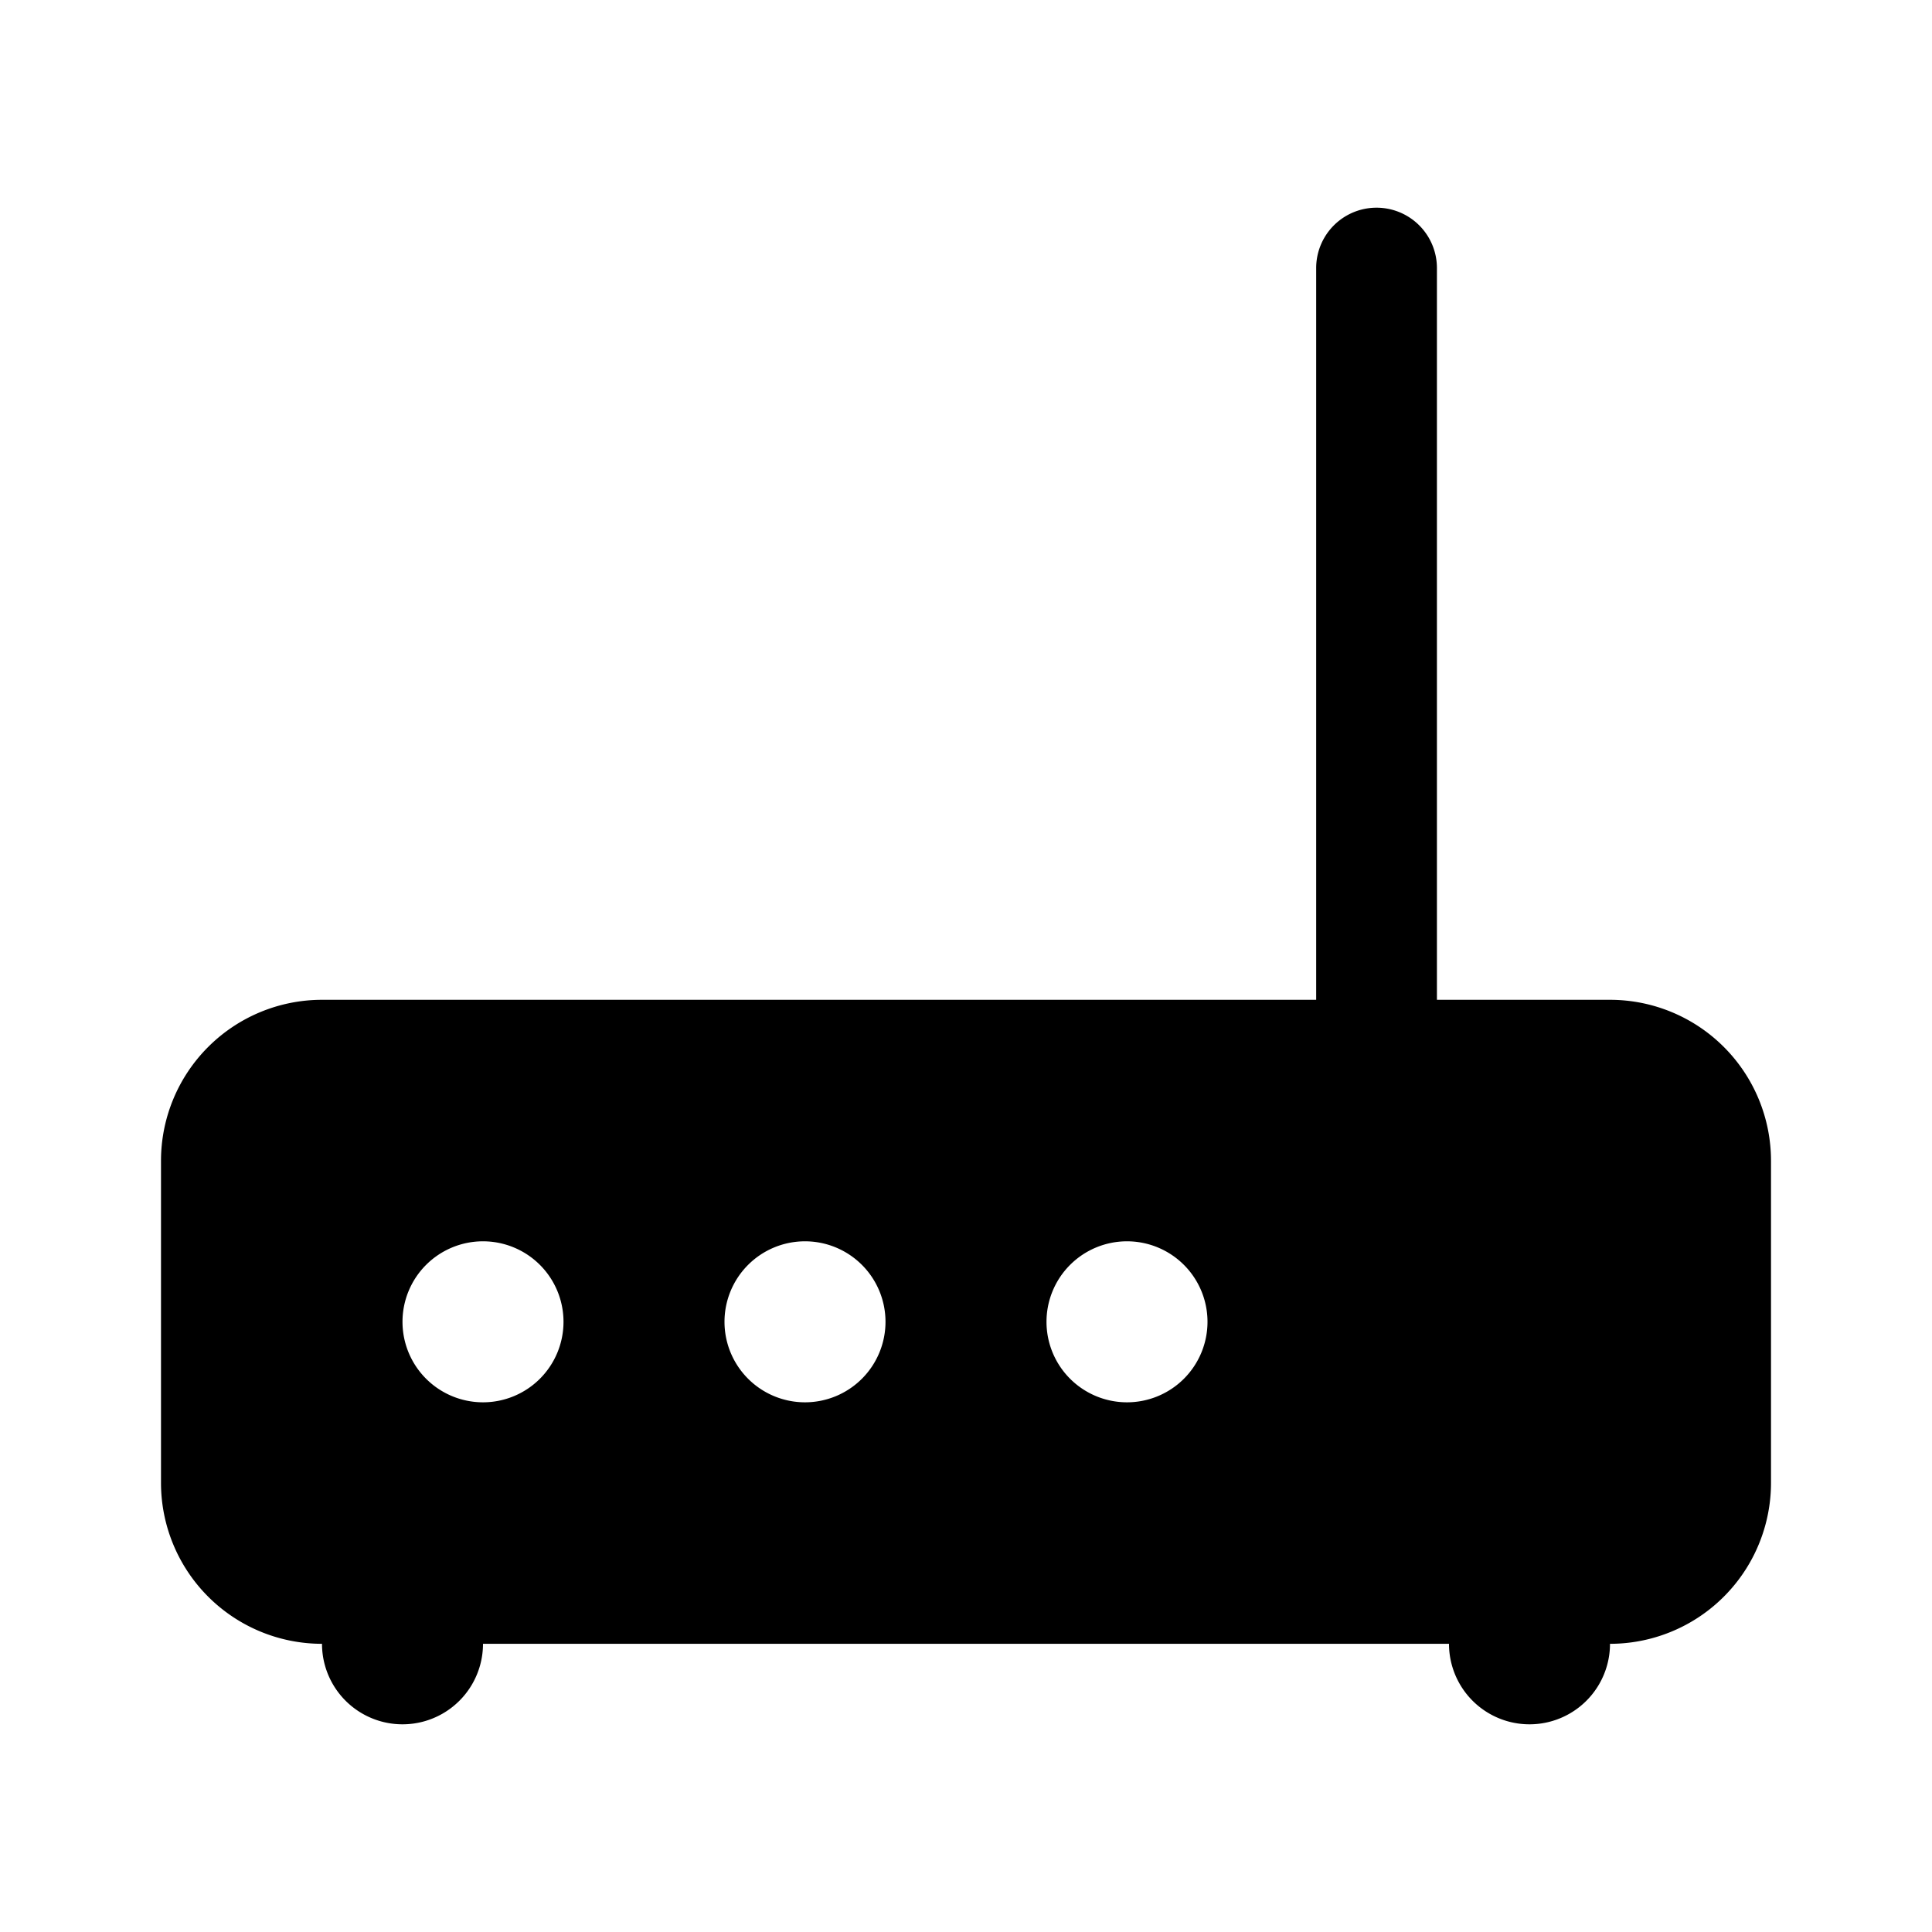 <svg xmlns="http://www.w3.org/2000/svg" viewBox="0 0 24 24"><g id="devices"><path fill="currentColor" id="router" d="M22,14.42v4a2,2,0,0,1-2,2,1,1,0,0,1-2,0H6a1,1,0,0,1-2,0,2,2,0,0,1-2-2v-4a2,2,0,0,1,2-2H20A2,2,0,0,1,22,14.42Zm-16,1a1,1,0,1,0,1,1A1,1,0,0,0,6,15.42Zm4,0a1,1,0,1,0,1,1A1,1,0,0,0,10,15.42Zm4,0a1,1,0,1,0,1,1A1,1,0,0,0,14,15.42Zm3.85-3V3.33a.75.75,0,1,0-1.5,0v9.09Z"/></g></svg>